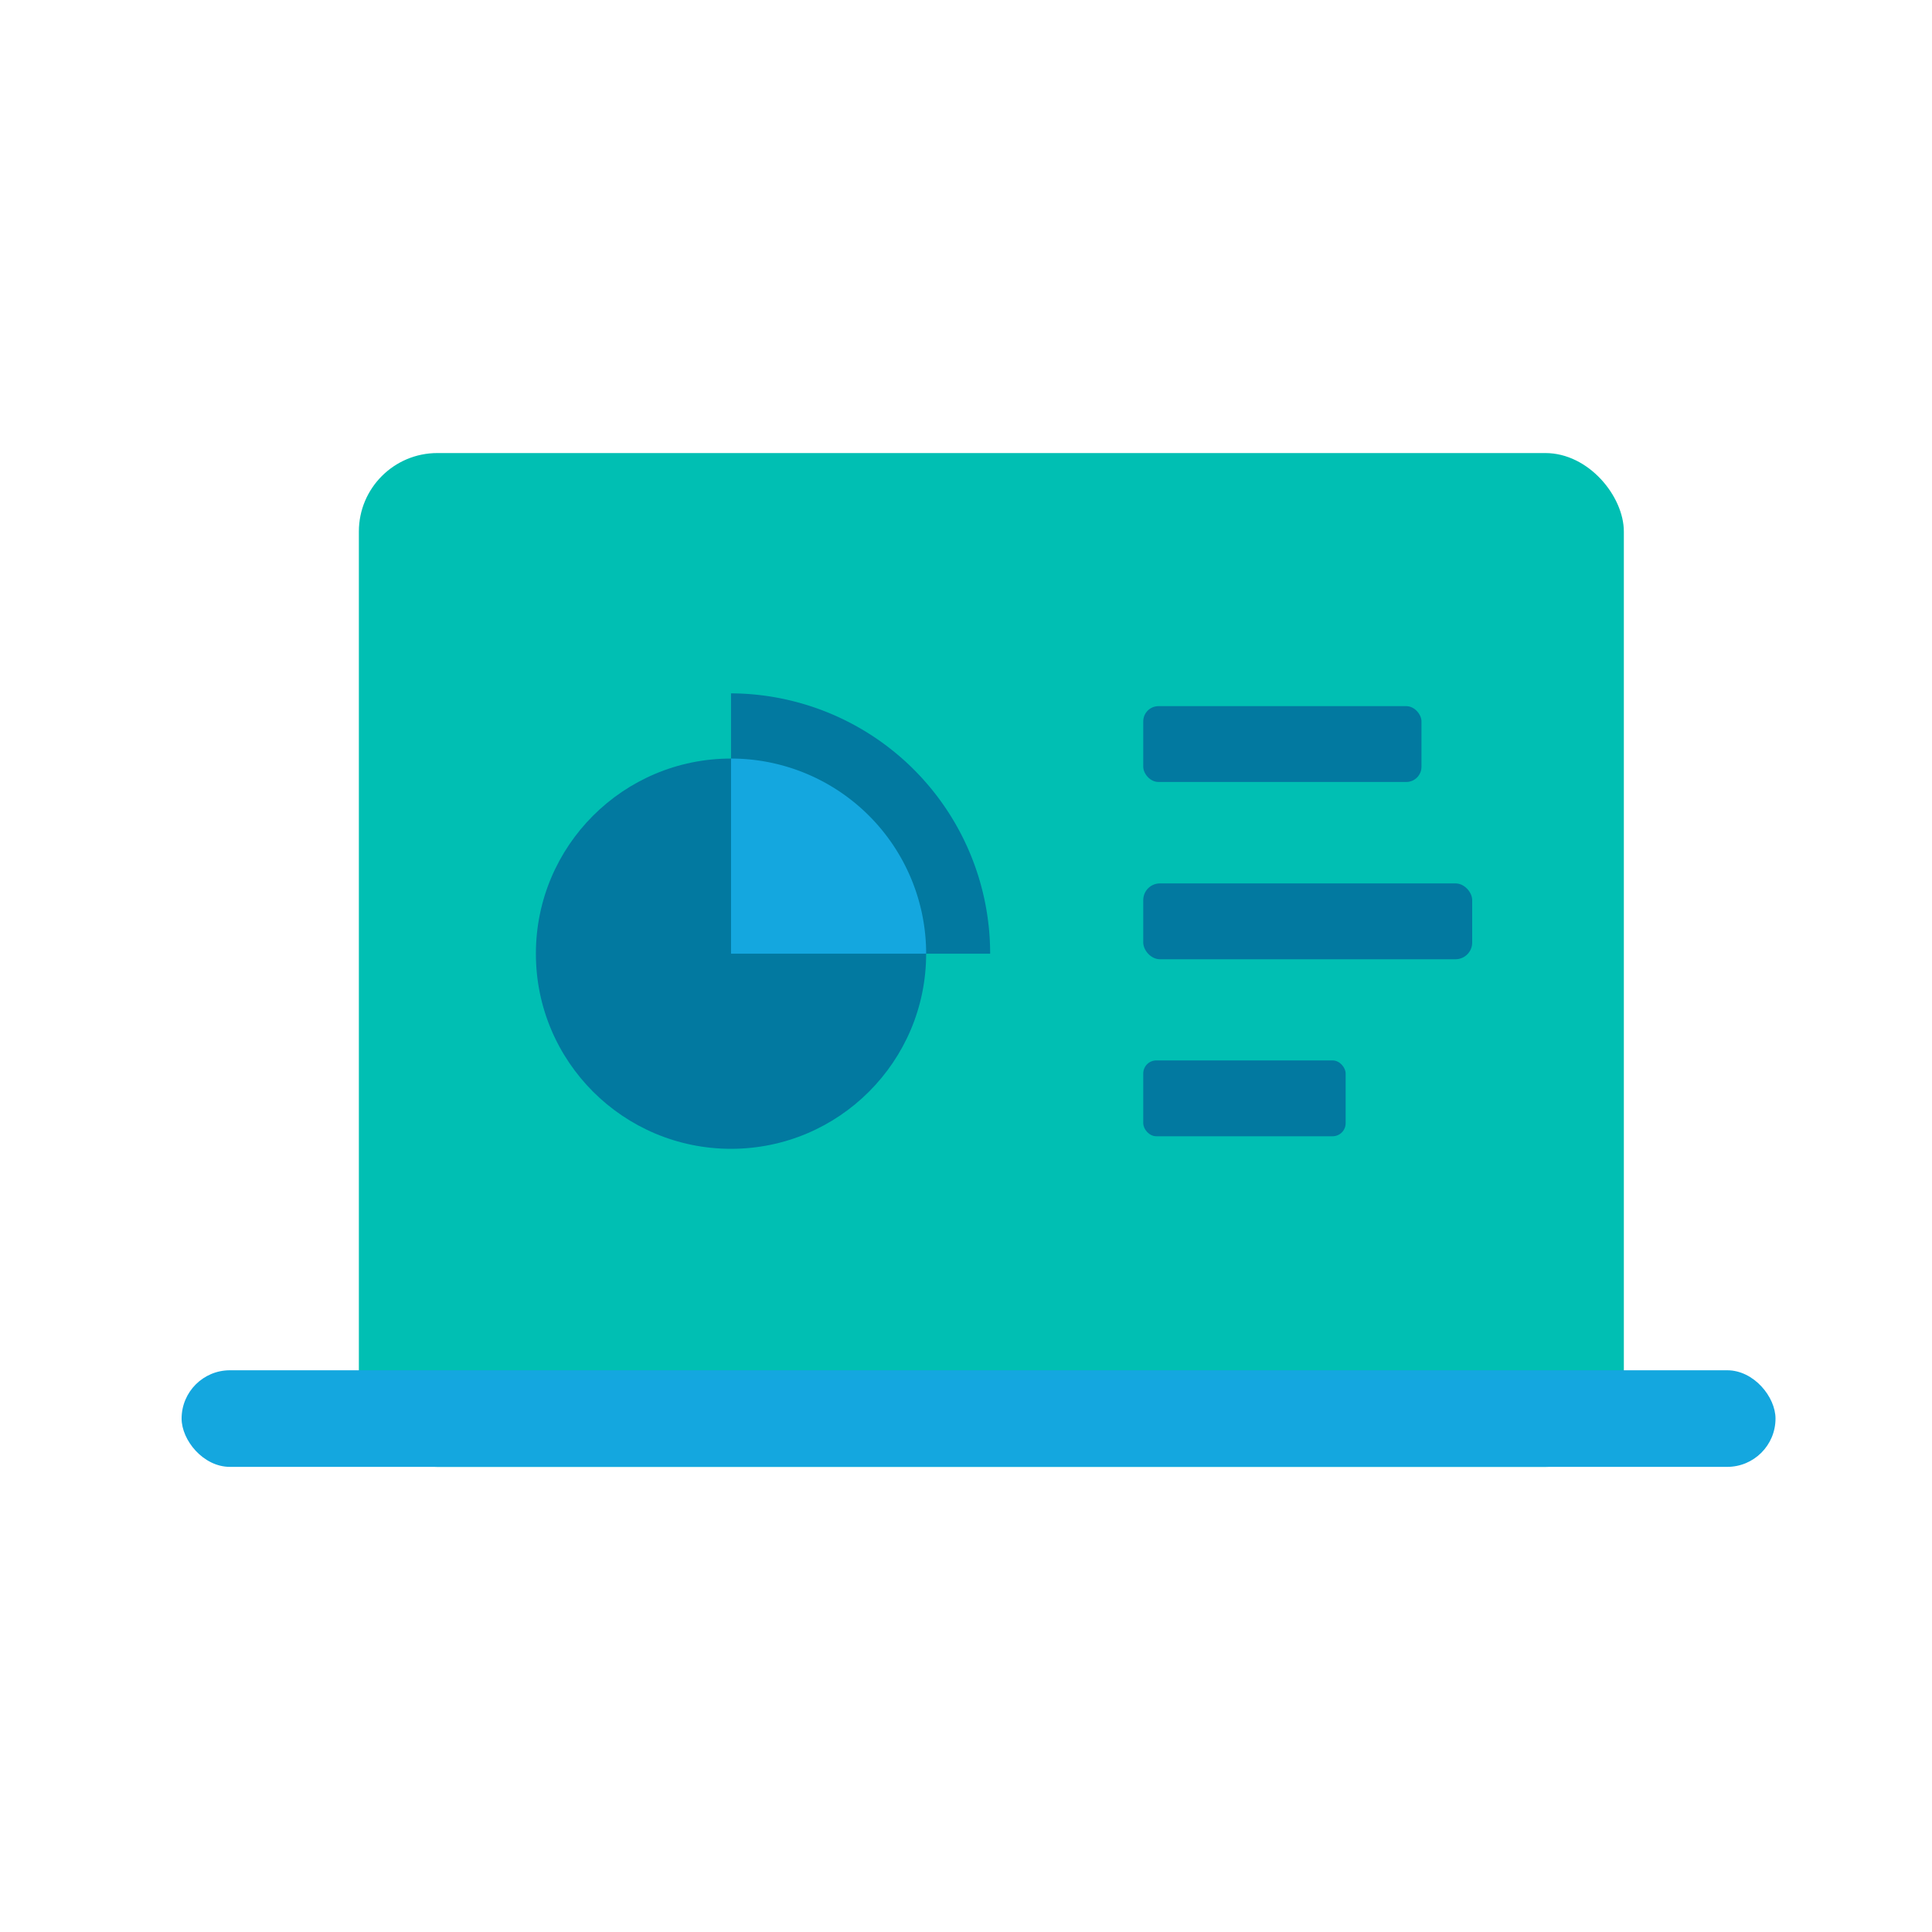 <svg xmlns="http://www.w3.org/2000/svg" viewBox="0 0 80 80"><defs><style>.cls-1{isolation:isolate;}.cls-2{fill:none;}.cls-3{fill:#00bfb3;}.cls-3,.cls-4{mix-blend-mode:multiply;}.cls-4,.cls-6{fill:#14a7df;}.cls-5{fill:#0279a0;}</style></defs><title>icon-securtiy-analytics</title><g class="cls-1"><g id="Layer_1" data-name="Layer 1"><rect class="cls-2" width="80" height="80"/><rect class="cls-3" x="14.86" y="18.76" width="52.38" height="41.98" rx="3.25" ry="3.25"/><rect class="cls-4" x="7.52" y="56.74" width="66" height="4" rx="2" ry="2"/><circle class="cls-5" cx="30.27" cy="39.49" r="8.08"/><path class="cls-5" d="M30.27,28.71A10.78,10.78,0,0,1,41,39.49H30.27Z"/><path class="cls-6" d="M38.35,39.49a8.08,8.08,0,0,0-8.08-8.08v8.08Z"/><rect class="cls-5" x="47.33" y="29.24" width="11.52" height="3.14" rx="0.63" ry="0.63" transform="translate(106.19 61.62) rotate(-180)"/><rect class="cls-5" x="47.33" y="36.57" width="13.62" height="3.14" rx="0.69" ry="0.69" transform="translate(108.29 76.29) rotate(180)"/><rect class="cls-5" x="47.33" y="43.9" width="8.38" height="3.14" rx="0.54" ry="0.54" transform="translate(103.05 90.95) rotate(180)"/></g></g></svg>